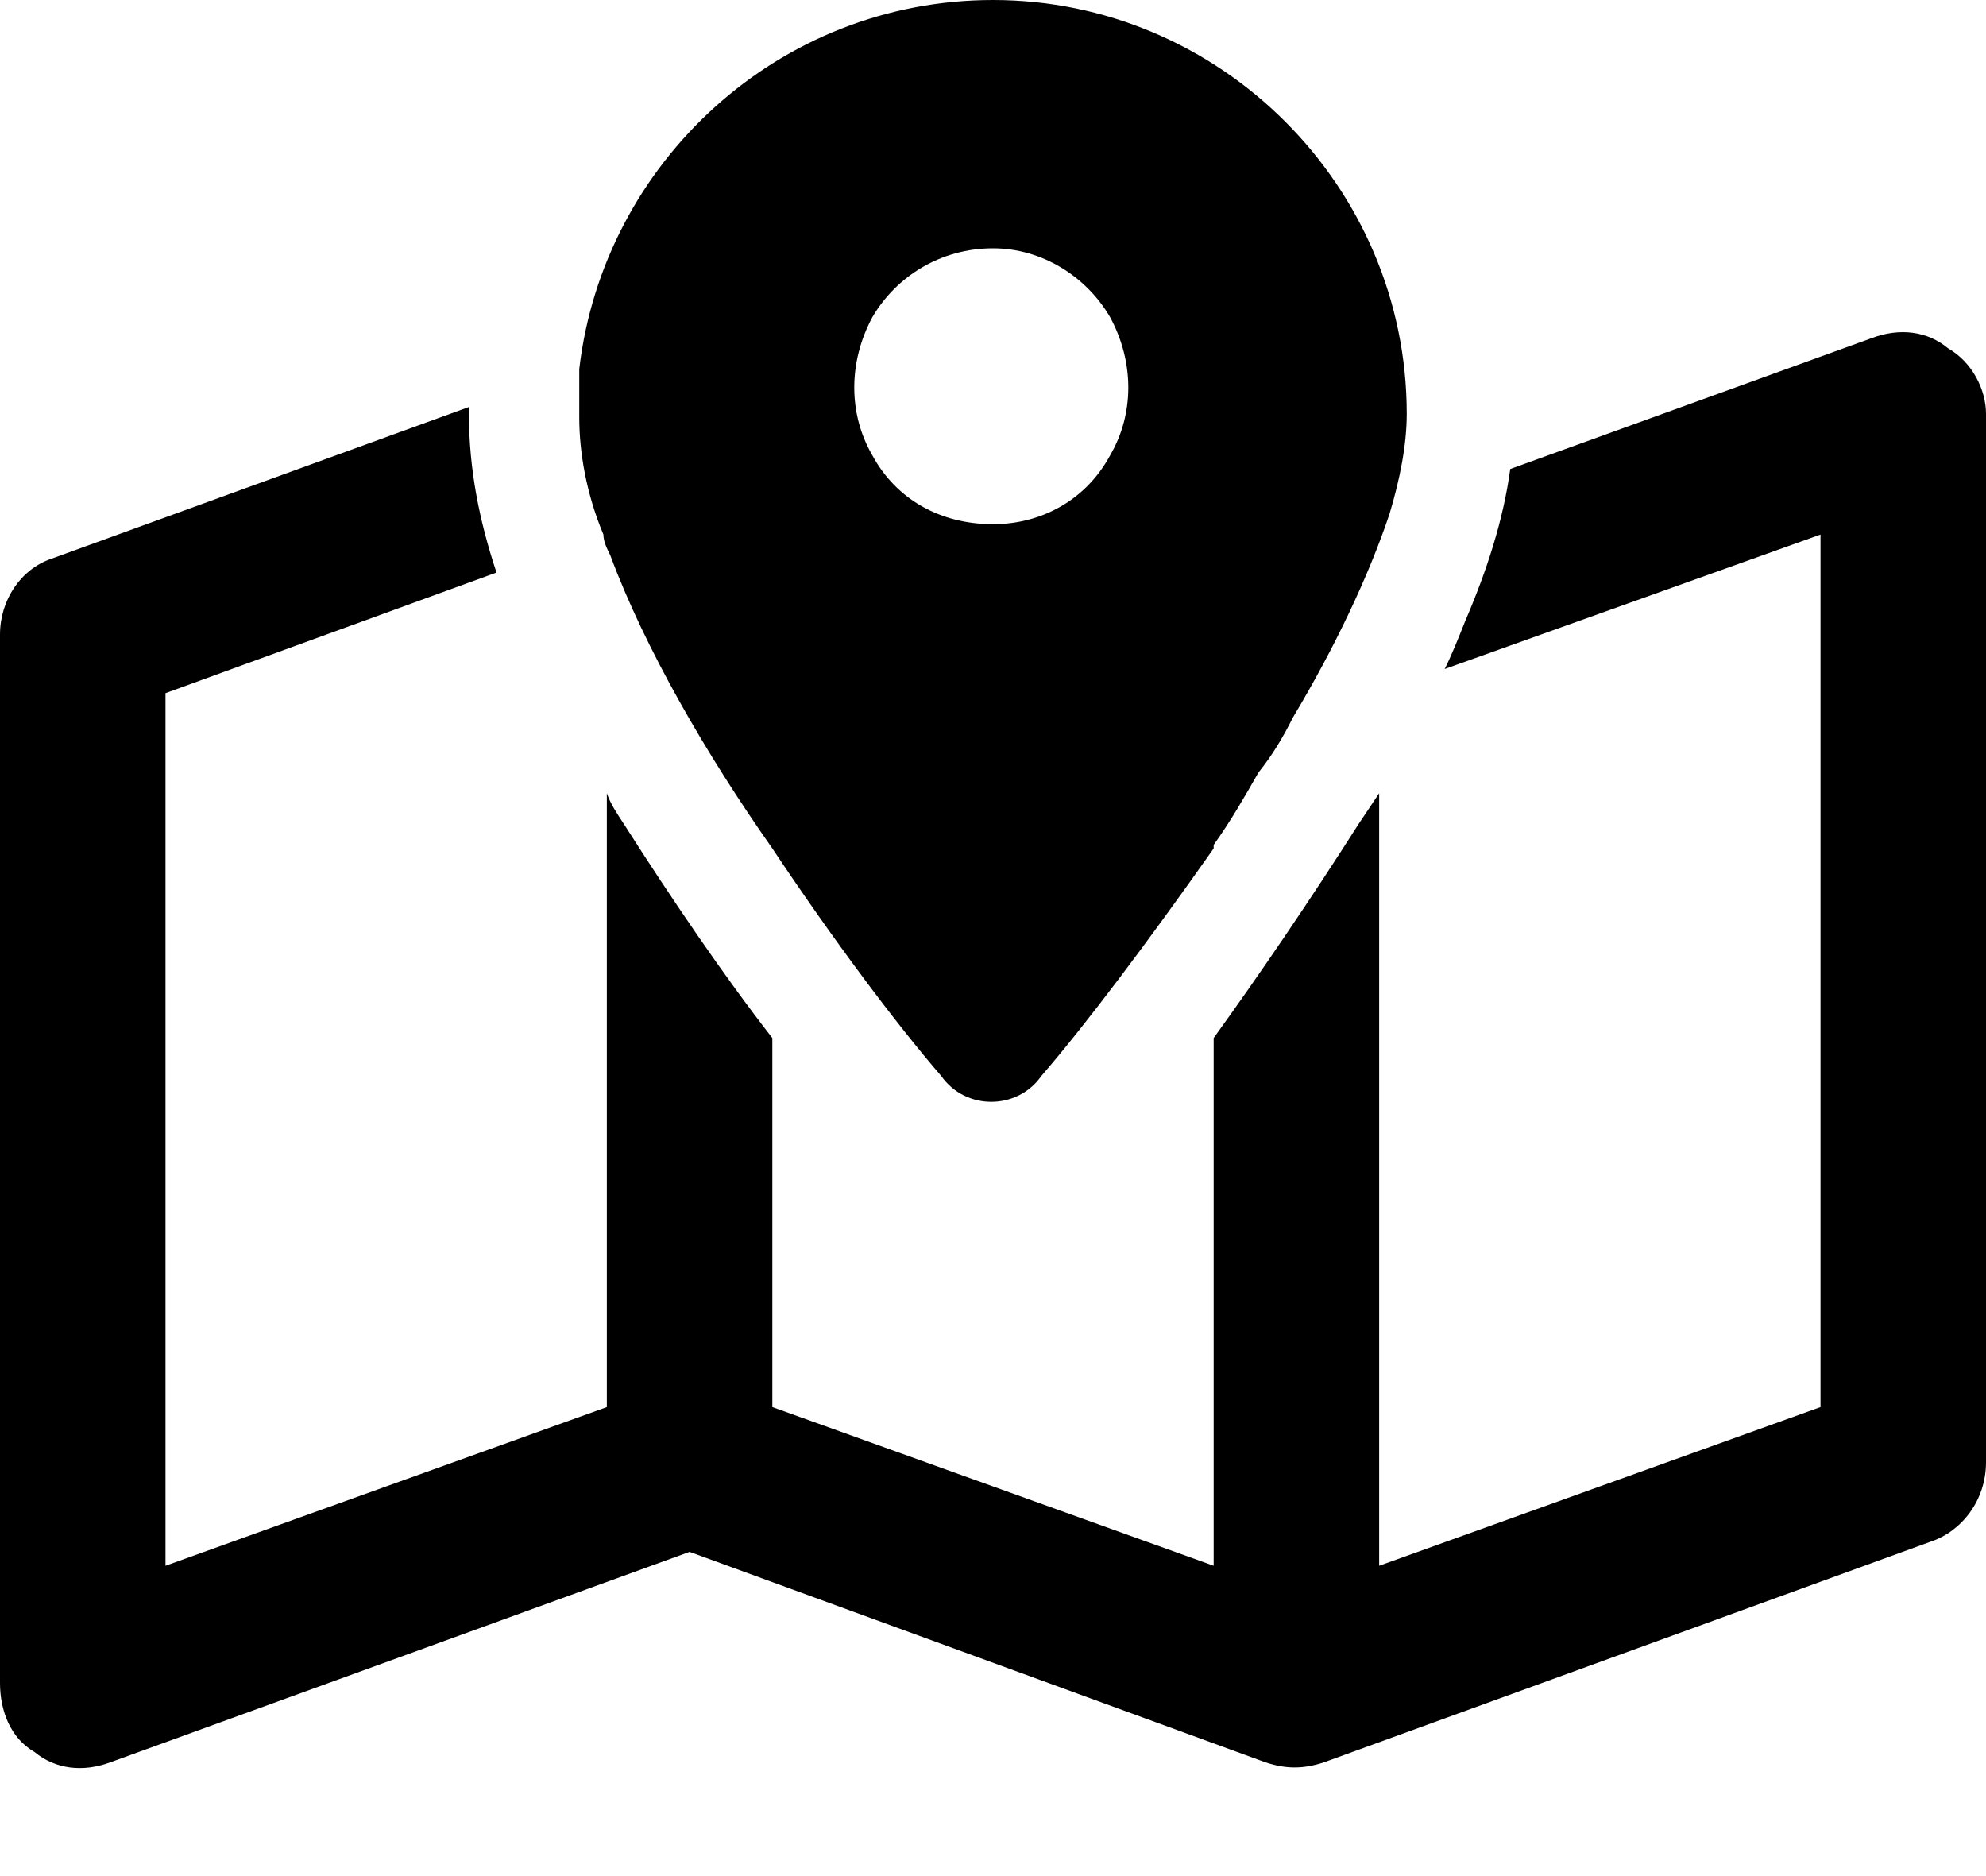 <svg width="18" height="17" viewBox="0 0 18 17" fill="none" xmlns="http://www.w3.org/2000/svg">
  <path
    d="M12.75 3.75C12.75 4.031 12.688 4.344 12.594 4.656C12.406 5.219 12.094 5.875 11.719 6.5C11.625 6.688 11.531 6.844 11.406 7C11.281 7.219 11.156 7.438 11 7.656V7.688C10.406 8.531 9.844 9.281 9.438 9.75C9.219 10.062 8.75 10.062 8.531 9.75C8.125 9.281 7.562 8.531 7 7.688C6.406 6.844 5.844 5.875 5.531 5.031C5.5 4.969 5.469 4.906 5.469 4.844C5.312 4.469 5.25 4.094 5.25 3.781C5.25 3.625 5.25 3.469 5.25 3.344C5.469 1.469 7.062 0 9 0C11.062 0 12.75 1.688 12.75 3.75ZM11 9.406C11.406 8.844 11.875 8.156 12.312 7.469C12.375 7.375 12.438 7.281 12.5 7.188V14.188L16.5 12.75V4.844L13.094 6.062C13.156 5.938 13.219 5.781 13.281 5.625C13.469 5.188 13.625 4.719 13.688 4.25L16.969 3.062C17.219 2.969 17.469 3 17.656 3.156C17.875 3.281 18 3.531 18 3.75V13.25C18 13.594 17.781 13.875 17.5 13.969L12 15.969C11.812 16.031 11.656 16.031 11.469 15.969L6.25 14.062L1 15.969C0.75 16.062 0.5 16.031 0.312 15.875C0.094 15.75 0 15.5 0 15.25V5.75C0 5.438 0.188 5.156 0.469 5.062L4.25 3.688C4.25 3.719 4.25 3.75 4.25 3.75C4.25 4.25 4.344 4.719 4.5 5.188L1.5 6.281V14.188L5.5 12.75V7.188C5.531 7.281 5.594 7.375 5.656 7.469C6.094 8.156 6.562 8.844 7 9.406V12.75L11 14.188V9.406ZM9 4.75C9.438 4.75 9.844 4.531 10.062 4.125C10.281 3.75 10.281 3.281 10.062 2.875C9.844 2.5 9.438 2.25 9 2.25C8.531 2.25 8.125 2.5 7.906 2.875C7.688 3.281 7.688 3.75 7.906 4.125C8.125 4.531 8.531 4.75 9 4.75Z"
    fill="currentColor" />
</svg>